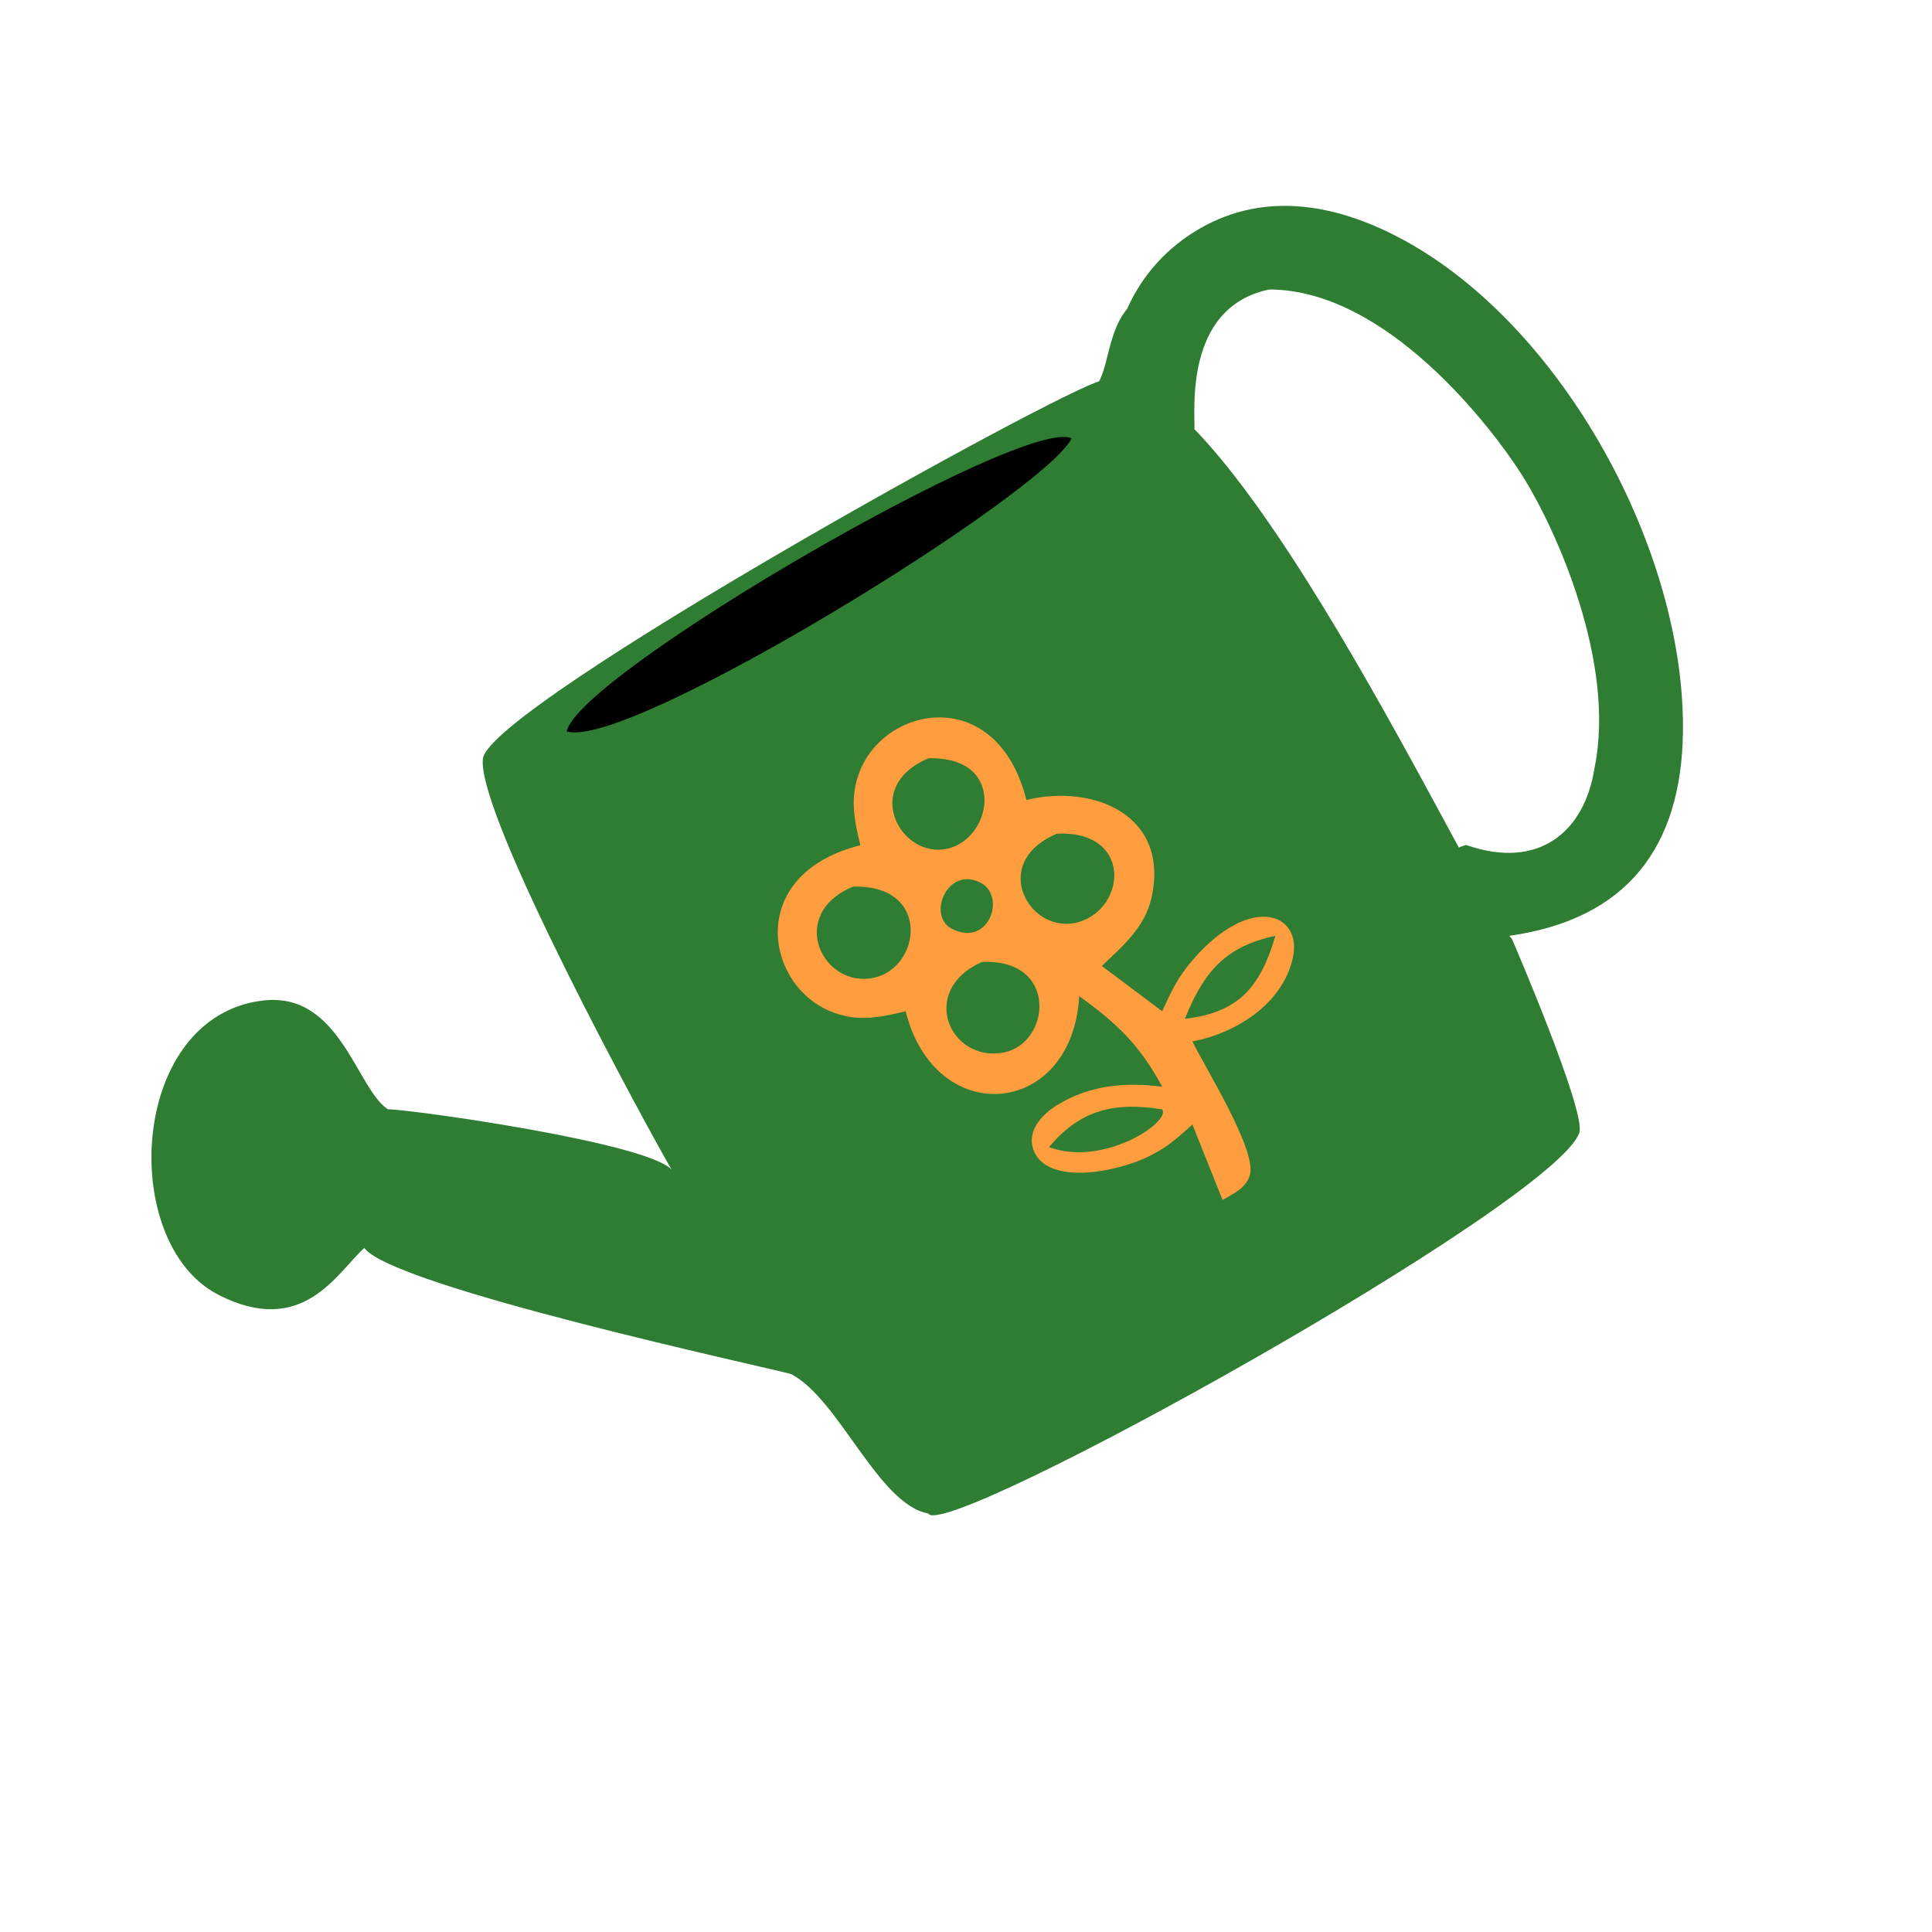<?xml version="1.0" encoding="UTF-8" standalone="no"?>
<!DOCTYPE svg PUBLIC "-//W3C//DTD SVG 20010904//EN"
              "http://www.w3.org/TR/2001/REC-SVG-20010904/DTD/svg10.dtd">

<svg xmlns="http://www.w3.org/2000/svg"
     width="67.743mm" height="67.743mm"
     viewBox="0 0 256 256">
<!--
<path id="borderCircle" fill="#005005"
        d="M 113.00,0.21
           C 94.20,3.26 78.53,7.62 62.00,17.45
             27.46,38.00 0.06,80.09 0.00,121.00
             -0.03,142.77 1.11,157.41 9.45,178.00
             24.44,214.99 57.45,242.77 96.00,252.37
             102.90,254.09 111.93,255.91 119.00,256.00
             147.84,256.33 166.16,253.89 192.00,239.69
             205.95,232.03 221.17,218.88 230.42,206.00
             260.96,163.48 265.34,108.85 239.13,63.00
             231.98,50.49 224.22,42.81 214.00,32.96
             202.01,21.42 189.57,13.77 174.00,7.95
             161.98,3.46 147.87,0.02 135.00,0.21
             135.00,0.21 113.00,0.21 113.00,0.21 Z" />
<path id="background" fill="#efebe9"
        d="M 120.00,12.42
           C 110.08,13.84 101.73,14.63 92.00,17.75
             66.94,25.78 44.59,42.77 30.44,65.00
             -8.99,126.94 17.61,210.46 87.00,236.58
             98.29,240.82 113.94,243.86 126.00,244.00
             142.98,244.19 162.70,240.15 178.00,232.74
             193.15,225.40 206.80,215.04 217.54,202.00
             259.12,151.48 250.53,74.84 198.00,35.37
             186.79,26.96 174.49,20.68 161.00,16.86
             149.33,13.55 132.02,10.96 120.00,12.42 Z" />
-->			 
<path id="body" fill="#2e7d32"
        d="M 89.00,155.00
           C 85.83,151.43 55.05,147.08 51.39,146.98
             47.29,144.34 45.07,131.48 35.00,132.56
             17.08,134.48 15.59,164.70 28.91,171.55
             40.15,177.32 44.64,168.64 48.27,165.36
             52.00,170.52 102.09,181.27 104.82,182.07
             111.20,185.38 116.37,199.34 123.00,200.55
             125.11,204.39 206.04,159.51 209.27,150.09
             210.18,147.23 200.36,124.45 200.36,124.45
             195.27,118.73 162.00,45.91 145.91,50.45
             140.73,51.55 65.36,93.27 64.00,100.45
             62.91,107.64 86.30,150.41 89.00,155.00 Z
			M 158.00,56.73
           C 159.27,59.64 154.91,41.09 168.18,38.36
             183.64,38.36 197.62,56.49 201.82,63.18
             206.17,70.14 214.18,87.82 211.27,101.82
             210.00,110.00 204.09,115.39 194.26,111.96
             186.22,114.39 189.74,124.74 200.00,124.00
             215.52,121.80 222.82,112.32 223.00,96.91
             223.27,72.98 207.13,43.30 186.00,31.81
             177.43,27.15 167.84,25.20 159.00,30.27
             154.72,32.73 151.36,36.40 149.36,40.91
             146.18,44.73 147.09,51.09 144.05,51.87
             144.05,51.87 157.09,56.55 158.00,56.73 Z" />
<path id="hole" fill="black"
		d="M 75.09,96.91
           C 76.75,89.25 135.88,55.00 142.00,58.09
             138.25,65.50 83.10,99.52 75.09,96.91 Z" />

<path id="flower" fill="#ff9d3f"
        d="M 114.00,112.00
           C 98.89,115.80 101.29,130.37 110.02,134.00
             113.51,135.45 116.49,134.85 120.00,134.00
             123.96,149.73 142.10,148.06 143.00,132.00
             148.02,135.59 151.06,138.53 154.00,144.00
             149.14,143.36 144.42,143.77 140.11,146.41
             138.00,147.71 135.77,150.06 137.13,152.81
             139.53,157.39 149.48,154.91 153.00,152.81
             154.95,151.81 156.35,150.47 158.00,149.00
             158.00,149.00 162.00,159.00 162.00,159.00
             163.43,158.14 164.99,157.54 165.59,155.78
             166.68,152.58 159.65,141.42 158.00,138.00
             163.70,136.91 169.88,133.11 171.29,127.01
             172.67,121.06 165.85,118.31 158.21,127.01
             156.10,129.42 155.29,131.16 154.00,134.00
             154.00,134.00 146.00,128.00 146.00,128.00
             148.75,125.37 151.69,122.89 152.57,119.00
             155.04,108.05 144.96,103.83 136.00,106.00
             132.20,90.89 117.63,93.29 114.00,102.02
             112.55,105.51 113.15,108.49 114.00,112.00 Z" />
			 
<path id="flowerDetails" fill="#2e7d32"
		d="M 123.04,100.48
           C 133.73,100.19 131.46,111.75 124.99,112.55
             119.03,113.30 114.32,104.10 123.04,100.48 Z
           M 140.04,110.47
           C 150.05,109.99 149.27,120.29 142.98,122.16
             136.46,124.09 130.91,114.31 140.04,110.47 Z
           M 113.04,117.48
           C 123.38,117.20 122.06,128.10 115.91,129.53
             109.03,131.13 104.17,121.16 113.04,117.48 Z
           M 130.00,117.00
           C 133.37,118.84 130.96,125.70 126.00,123.00
             122.84,121.16 125.62,114.66 130.00,117.00 Z
           M 169.00,124.00
           C 167.01,130.75 164.19,134.17 157.00,135.00
             159.50,128.82 162.29,125.43 169.00,124.00 Z
           M 130.10,127.47
           C 140.32,126.97 139.23,138.30 132.96,139.47
             125.85,140.79 121.64,131.24 130.10,127.47 Z
           M 154.00,147.00
           C 155.17,148.70 146.15,154.67 139.00,152.00
             143.15,147.01 147.73,145.99 154.00,147.00 Z" />
			 

</svg>
